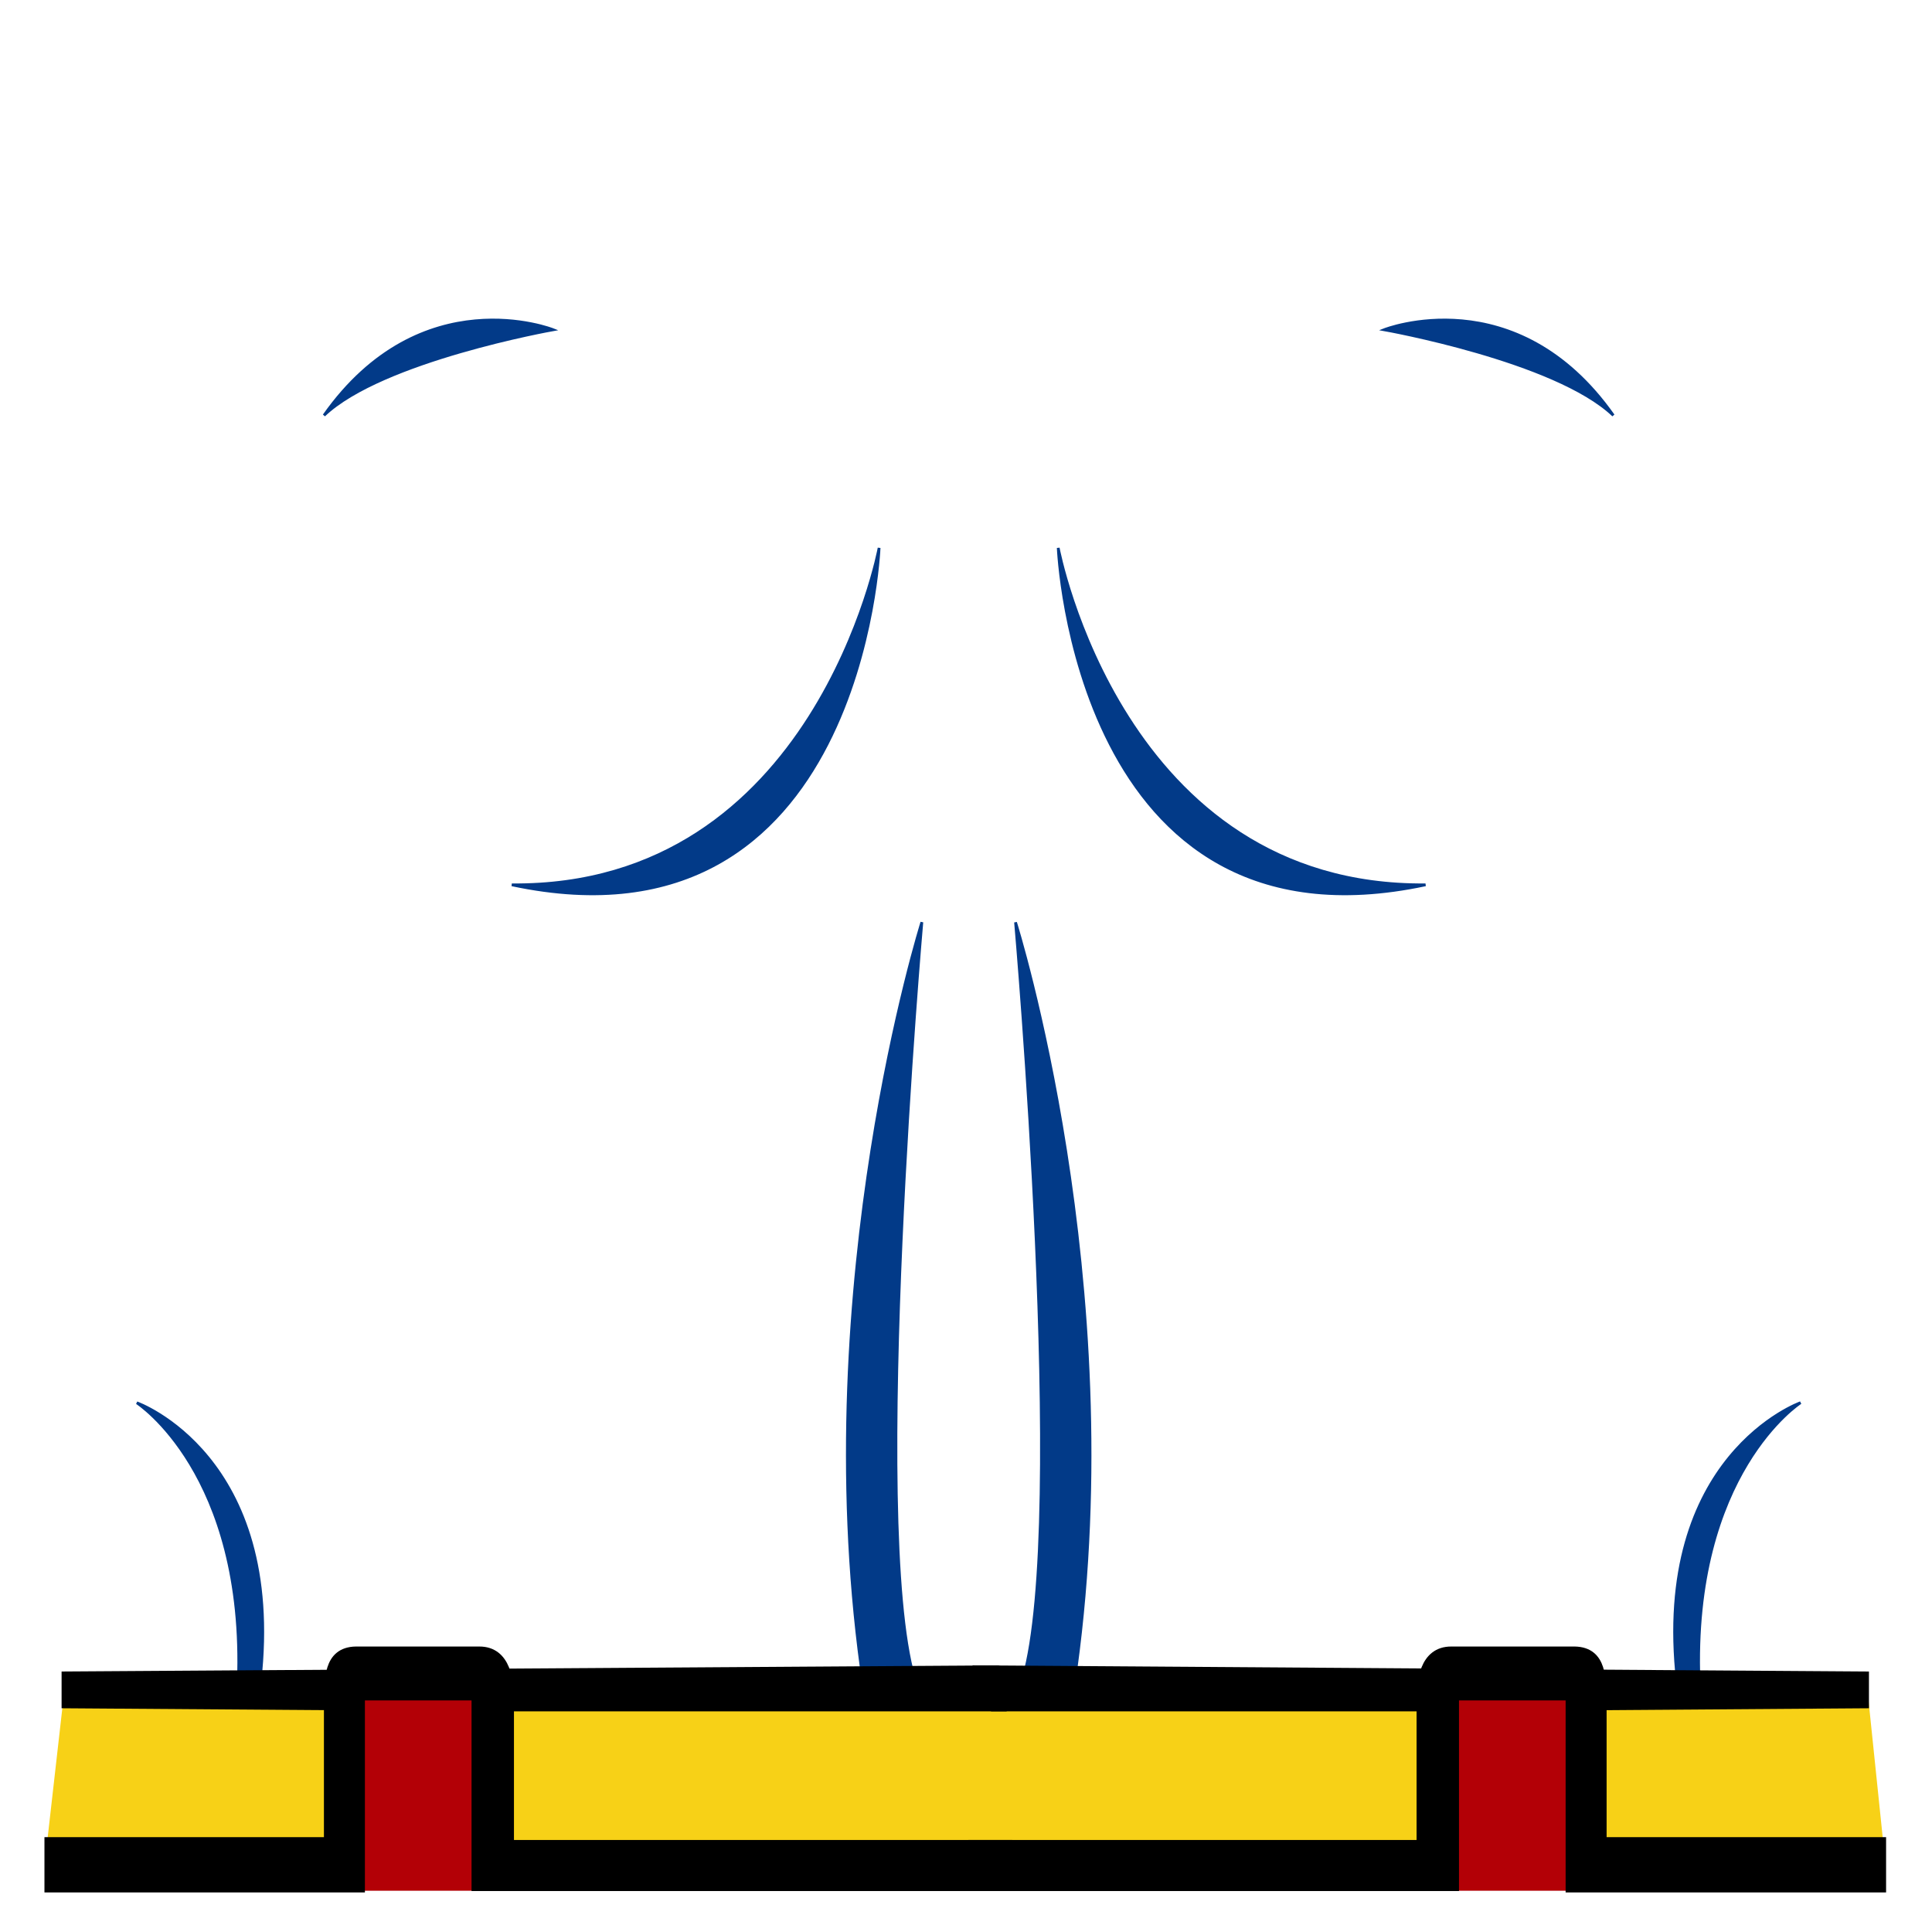 <?xml version="1.0" encoding="UTF-8" standalone="no"?>
<!-- Created with Inkscape (http://www.inkscape.org/) -->

<svg
   xmlns:dc="http://purl.org/dc/elements/1.1/"
   xmlns:cc="http://creativecommons.org/ns#"
   xmlns:rdf="http://www.w3.org/1999/02/22-rdf-syntax-ns#"
   xmlns:svg="http://www.w3.org/2000/svg"
   xmlns="http://www.w3.org/2000/svg"
   xmlns:sodipodi="http://sodipodi.sourceforge.net/DTD/sodipodi-0.dtd"
   xmlns:inkscape="http://www.inkscape.org/namespaces/inkscape"
   width="1024"
   height="1024"
   id="svg3283"
   version="1.1"
   inkscape:version="0.48.4 r9939"
   sodipodi:docname="Superman Torso Back.svg">
  <defs
     id="defs3285" />
  <sodipodi:namedview
     id="base"
     pagecolor="#ffffff"
     bordercolor="#666666"
     borderopacity="1.0"
     inkscape:pageopacity="0.0"
     inkscape:pageshadow="2"
     inkscape:zoom="0.35"
     inkscape:cx="234.9134"
     inkscape:cy="486.4024"
     inkscape:document-units="px"
     inkscape:current-layer="layer1"
     showgrid="false"
     inkscape:window-width="1366"
     inkscape:window-height="705"
     inkscape:window-x="-8"
     inkscape:window-y="-8"
     inkscape:window-maximized="1" />
  <g
     inkscape:label="Layer 1"
     inkscape:groupmode="layer"
     id="layer1"
     transform="translate(0,-28.362)">
    <g
       id="g3053">
      <path
         inkscape:connector-curvature="0"
         id="path3312-7-1"
         d="M 126.339,919.882 C 130.48,809.131 72.517,771.869 72.517,771.869 c 0,0 78.664,27.946 65.208,148.013 z"
         style="fill:#023a88;fill-opacity:1;stroke:#023a88;stroke-width:1.449px;stroke-linecap:butt;stroke-linejoin:miter;stroke-opacity:1" />
      <path
         sodipodi:nodetypes="ccc"
         inkscape:connector-curvature="0"
         id="path3306-8-7"
         d="m 456.521,912.536 c -27.946,-204.941 32.087,-395.391 32.087,-395.391 0,0 -27.946,317.762 -4.14,400.566"
         style="fill:#023a88;fill-opacity:1;stroke:#023a88;stroke-width:1.449px;stroke-linecap:butt;stroke-linejoin:miter;stroke-opacity:1" />
      <g
         transform="matrix(1.449,0,0,1.449,-166.581,-58.563)"
         id="g3604">
        <g
           id="g3502"
           style="fill:#023a88;fill-opacity:1;stroke:#023a88;stroke-opacity:1">
          <path
             sodipodi:nodetypes="ccc"
             inkscape:connector-curvature="0"
             id="path3306"
             d="m 508.571,670.219 c 19.286,-141.429 -22.143,-272.857 -22.143,-272.857 0,0 19.286,219.286 2.857,276.429"
             style="fill:#023a88;fill-opacity:1;stroke:#023a88;stroke-width:1px;stroke-linecap:butt;stroke-linejoin:miter;stroke-opacity:1" />
          <path
             inkscape:connector-curvature="0"
             id="path3308"
             d="m 502.046,260.403 c 0,0 23.233,124.249 134.35,123.239 C 508.107,410.915 502.046,260.403 502.046,260.403 z"
             style="fill:#023a88;fill-opacity:1;stroke:#023a88;stroke-width:1px;stroke-linecap:butt;stroke-linejoin:miter;stroke-opacity:1" />
          <path
             inkscape:connector-curvature="0"
             id="path3310"
             d="m 621.244,180.601 c 0,0 62.629,11.112 83.843,31.315 -35.628,-50.447 -83.843,-31.315 -83.843,-31.315 z"
             style="fill:#023a88;fill-opacity:1;stroke:#023a88;stroke-width:1px;stroke-linecap:butt;stroke-linejoin:miter;stroke-opacity:1" />
          <path
             inkscape:connector-curvature="0"
             id="path3312"
             d="m 736.429,675.219 c -2.857,-76.429 37.143,-102.143 37.143,-102.143 0,0 -54.286,19.286 -45,102.143 z"
             style="fill:#023a88;fill-opacity:1;stroke:#023a88;stroke-width:1px;stroke-linecap:butt;stroke-linejoin:miter;stroke-opacity:1" />
        </g>
        <g
           id="g3449"
           transform="matrix(0.69,0,0,0.69,-659.526,187.693)">
          <g
             inkscape:label="Layer 1"
             id="layer1-7"
             transform="translate(1122.286,-211.752)">
            <g
               id="g3261"
               transform="matrix(5.009,0,0,5.009,-1456.568,-1952.392)">
              <g
                 style="fill:#023a88;fill-opacity:1;stroke:#023a88;stroke-opacity:1"
                 id="g3252" />
              <path
                 sodipodi:nodetypes="ccccccccccccc"
                 inkscape:connector-curvature="0"
                 id="path3219-5"
                 d="m 296.132,591.671 1.753,-15.445 28.671,-0.644 18.019,-0.858 52.41,0 -0.45,6.435 2.862,7.293 -18.355,5.525 -38.612,0.696 0.215,-7.508 -15.874,1.502 -0.429,6.006 z"
                 style="fill:#f7d117;fill-opacity:1;stroke:#f7d117;stroke-width:1px;stroke-linecap:butt;stroke-linejoin:miter;stroke-opacity:1" />
              <path
                 sodipodi:nodetypes="ccccccccccccc"
                 inkscape:connector-curvature="0"
                 id="path3219"
                 d="m 489.629,590.091 -1.601,-15.445 -28.974,-0.644 -18.019,-0.858 -46.764,0 -2.172,6.435 1.978,7.293 -1.608,6.435 50.711,-0.215 -0.215,-7.508 15.874,1.502 0.429,6.006 z"
                 style="fill:#f7d117;fill-opacity:1;stroke:#f7d117;stroke-width:1px;stroke-linecap:butt;stroke-linejoin:miter;stroke-opacity:1" />
              <g
                 id="g3187">
                <path
                   sodipodi:nodetypes="ccccccccc"
                   style="fill:#000000;stroke:#000000;stroke-width:1px;stroke-linecap:butt;stroke-linejoin:miter;stroke-opacity:1"
                   d="m 394.481,571.857 93.639,0.644 0,2.896 -29.924,0.215 0,-2.038 -14.265,-0.215 0,2.36 -47.883,0 z"
                   id="path3108"
                   inkscape:connector-curvature="0" />
                <rect
                   style="fill:#b30006;fill-opacity:1;stroke:#b30006;stroke-width:1.017;stroke-opacity:1"
                   id="rect3110"
                   width="12.573"
                   height="20.043"
                   x="444.863"
                   y="574.654" />
                <path
                   style="fill:#000000;stroke:#000000;stroke-width:1px;stroke-linecap:butt;stroke-linejoin:miter;stroke-opacity:1"
                   d="m 393.68,594.737 51.053,0 0,-20.174 12.286,0 0,20.325 32.915,0 0,-4.854 -29.578,0 0,-15.017 c -0.097,-2.045 0.126,-5.107 -2.882,-5.157 l -13.045,0 c -2.912,-0.022 -3.186,3.287 -3.185,5.157 l 0,15.32 -47.438,0 z"
                   id="path3106"
                   inkscape:connector-curvature="0"
                   sodipodi:nodetypes="ccccccccccccccc" />
              </g>
              <g
                 id="g3187-8"
                 transform="matrix(-1,0,0,1,785.961,-1.9738281e-4)">
                <rect
                   style="fill:#b30006;fill-opacity:1;stroke:#b30006;stroke-width:1.017;stroke-opacity:1"
                   id="rect3110-4"
                   width="12.573"
                   height="20.043"
                   x="444.863"
                   y="574.654" />
                <path
                   style="fill:#000000;stroke:#000000;stroke-width:1px;stroke-linecap:butt;stroke-linejoin:miter;stroke-opacity:1"
                   d="m 389.042,594.737 55.691,0 0,-20.174 12.286,0 0,20.325 32.915,0 0,-4.854 -29.578,0 0,-15.017 c -0.097,-2.045 0.126,-5.107 -2.882,-5.157 l -13.045,0 c -2.912,-0.022 -3.186,3.287 -3.185,5.157 l 0,15.32 -52.681,0 z"
                   id="path3106-5"
                   inkscape:connector-curvature="0"
                   sodipodi:nodetypes="ccccccccccccccc" />
                <path
                   sodipodi:nodetypes="ccccccccc"
                   style="fill:#000000;stroke:#000000;stroke-width:1px;stroke-linecap:butt;stroke-linejoin:miter;stroke-opacity:1"
                   d="m 389.843,571.857 98.277,0.644 0,2.896 -29.924,0.215 0,-2.038 -14.265,-0.215 0,2.36 -54.744,0 z"
                   id="path3108-2"
                   inkscape:connector-curvature="0" />
              </g>
            </g>
            <g
               id="g3057"
               transform="matrix(5.009,0,0,5.009,-1456.568,-1952.392)">
              <g
                 id="g3032" />
            </g>
          </g>
        </g>
        <g
           transform="matrix(-1,0,0,1,938.571,-1.4738281e-4)"
           id="g3502-1"
           style="fill:#023a88;fill-opacity:1;stroke:#023a88;stroke-opacity:1">
          <path
             inkscape:connector-curvature="0"
             id="path3308-9"
             d="m 502.046,260.403 c 0,0 23.233,124.249 134.35,123.239 C 508.107,410.915 502.046,260.403 502.046,260.403 z"
             style="fill:#023a88;fill-opacity:1;stroke:#023a88;stroke-width:1px;stroke-linecap:butt;stroke-linejoin:miter;stroke-opacity:1" />
          <path
             inkscape:connector-curvature="0"
             id="path3310-2"
             d="m 621.244,180.601 c 0,0 62.629,11.112 83.843,31.315 -35.628,-50.447 -83.843,-31.315 -83.843,-31.315 z"
             style="fill:#023a88;fill-opacity:1;stroke:#023a88;stroke-width:1px;stroke-linecap:butt;stroke-linejoin:miter;stroke-opacity:1" />
        </g>
      </g>
    </g>
  </g>
</svg>
